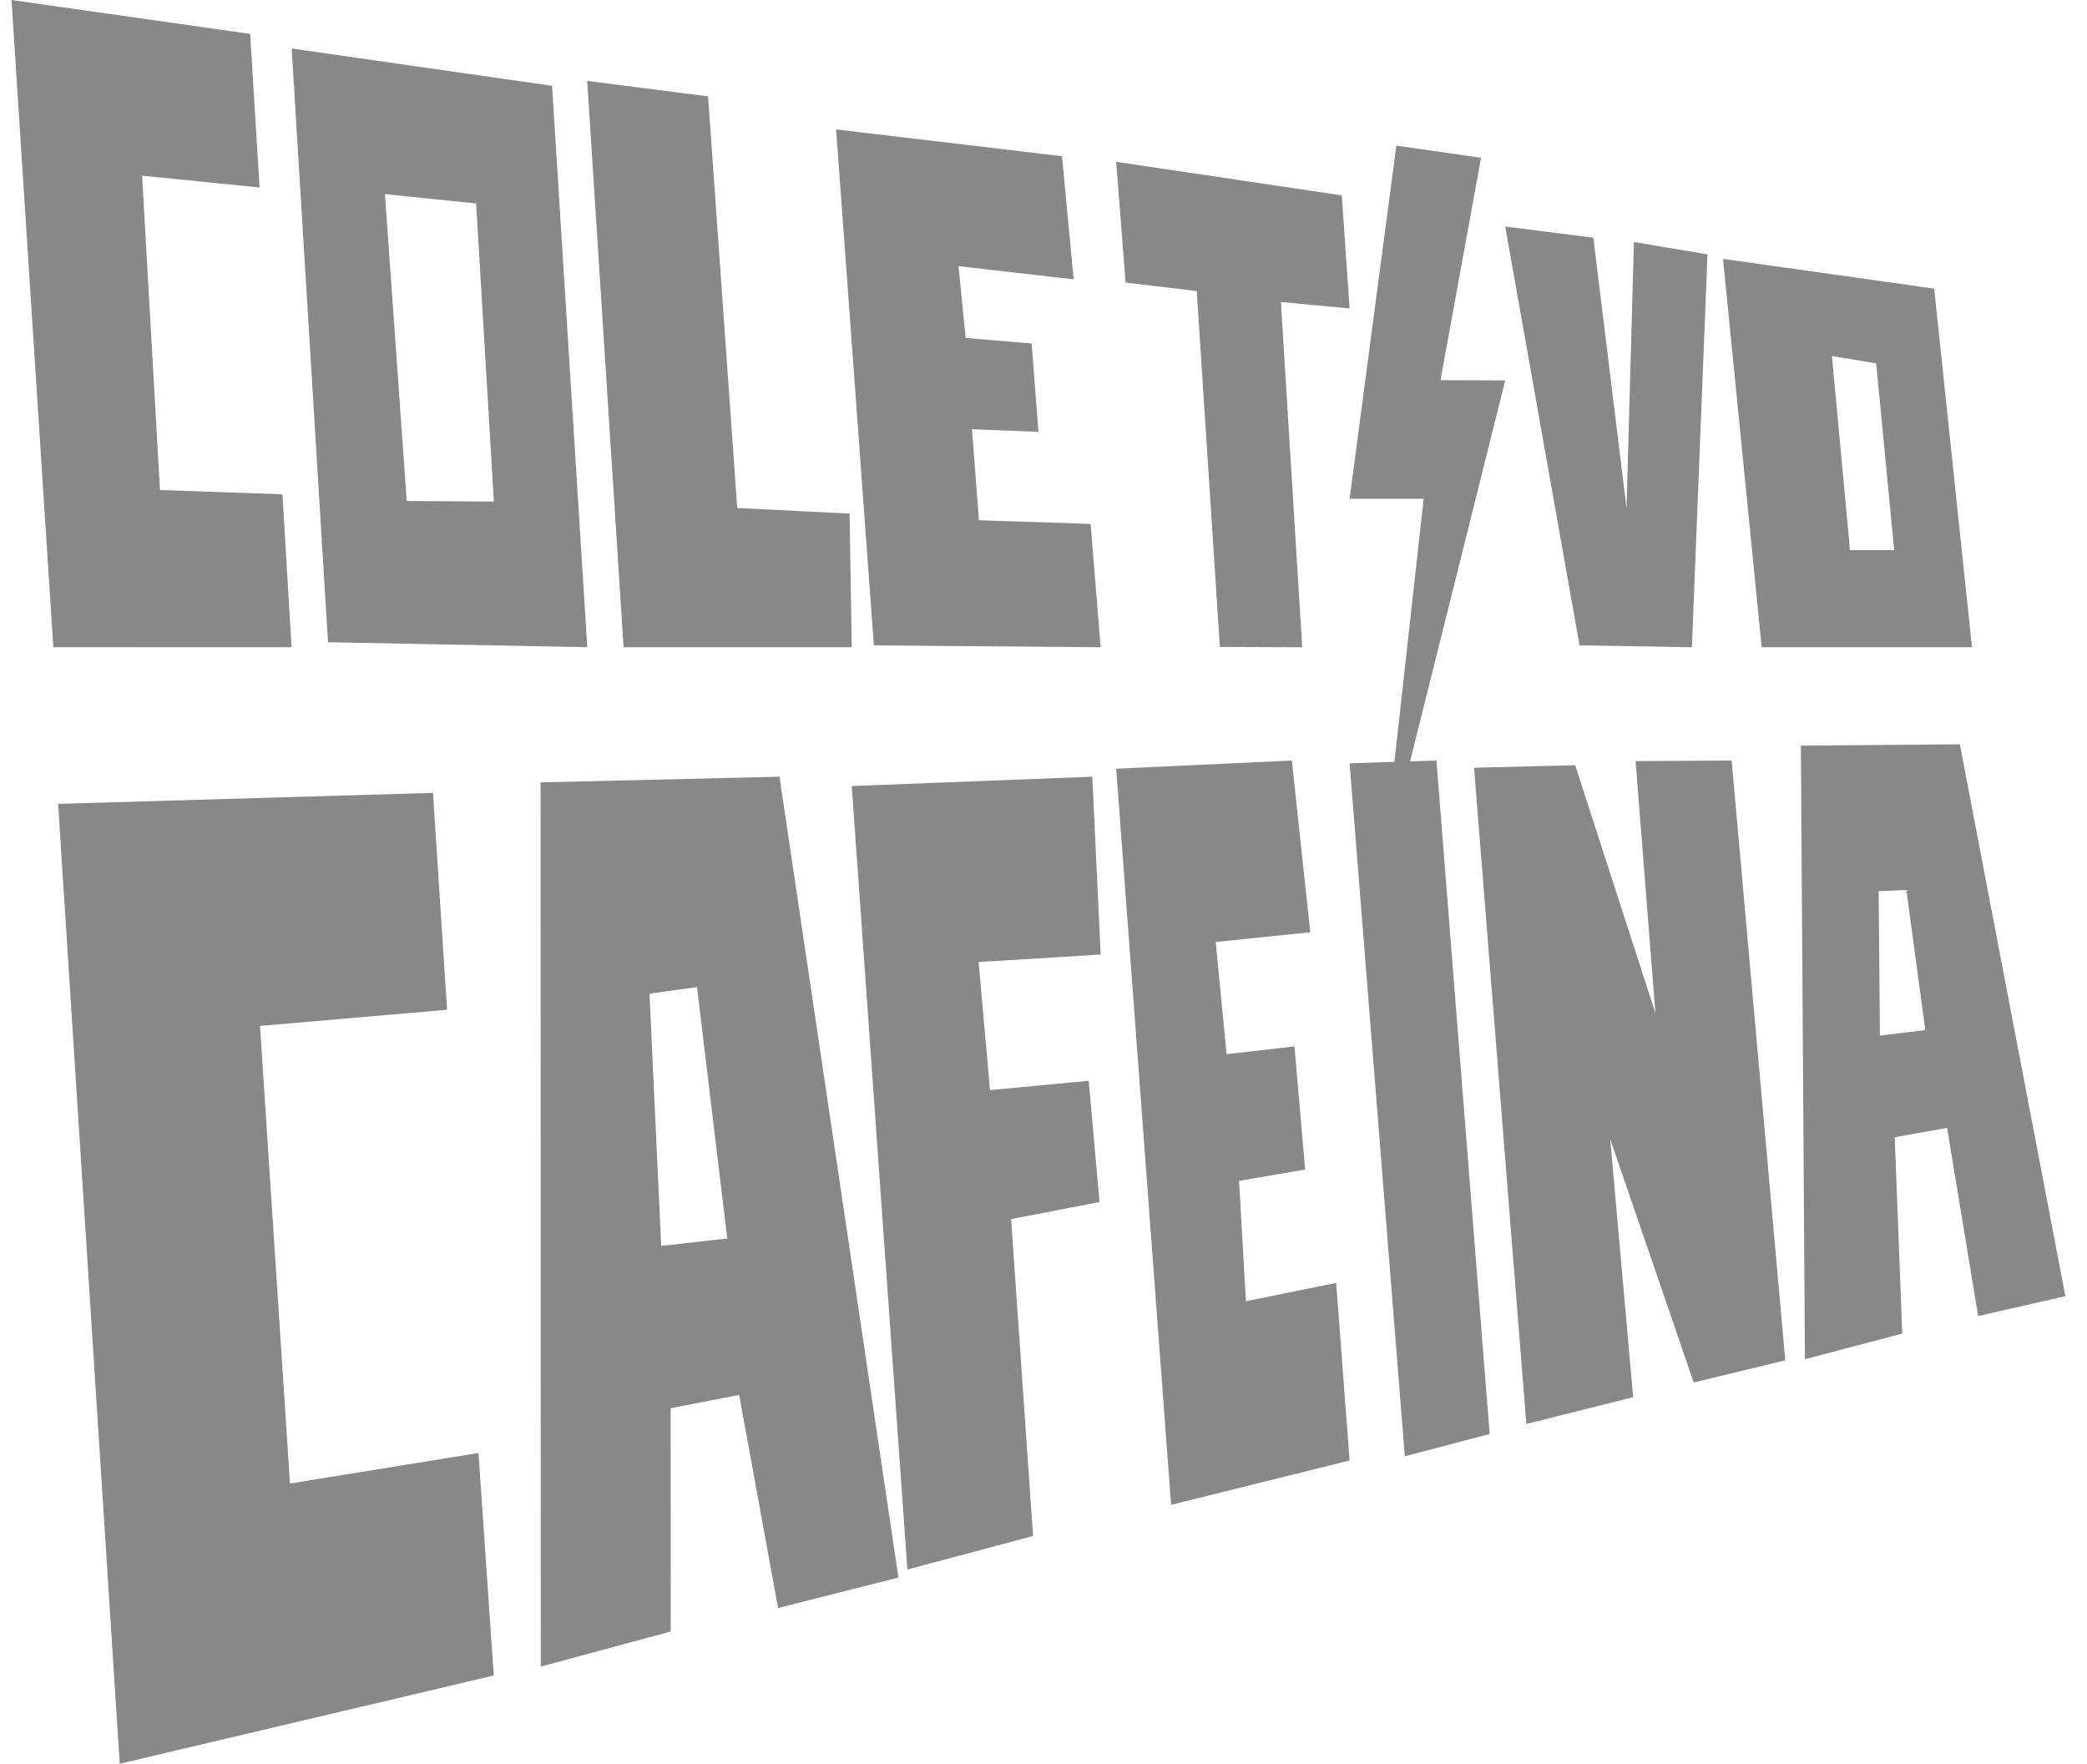 <svg width="71" height="60" viewBox="0 0 71 60" fill="none" xmlns="http://www.w3.org/2000/svg">
<g clip-path="url(#clip0_1291_11011)">
<path d="M1.977 27.347L4.073 60L16.798 56.998L16.278 49.43L9.865 50.467L8.845 34.901L15.209 34.351L14.731 26.973L1.977 27.347Z" fill="#888888"/>
<path d="M0.391 0L1.814 22.016L9.919 22.018L9.609 16.816L5.442 16.67L4.834 5.977L8.83 6.378L8.511 1.154L0.391 0Z" fill="#888888"/>
<path d="M30.869 53.394L28.977 26.74L37.16 26.422L37.446 32.473L33.293 32.727L33.68 37.085L37.038 36.767L37.406 40.892L34.398 41.471L35.145 52.252L30.869 53.394Z" fill="#888888"/>
<path d="M39.841 51.193L45.913 49.684L45.457 43.642L42.386 44.268L42.153 40.171L44.401 39.786L44.038 35.597L41.728 35.863L41.359 32.045L44.575 31.714L43.949 25.872L37.973 26.151L39.841 51.193Z" fill="#888888"/>
<path d="M29.729 21.955L37.444 22.018L37.103 17.824L33.303 17.698L33.067 14.601L35.328 14.691L35.097 11.686L32.852 11.495L32.608 9.054L36.525 9.503L36.13 5.314L28.445 4.403L29.729 21.955Z" fill="#888888"/>
<path d="M45.914 25.967L47.792 49.542L50.678 48.782L48.868 25.872L45.914 25.967Z" fill="#888888"/>
<path d="M51.926 48.441L50.148 26.117L53.588 26.032L56.318 34.469L55.643 25.892L58.91 25.872L60.735 46.276L57.621 47.031L54.779 38.751L55.561 47.529L51.926 48.441Z" fill="#888888"/>
<path d="M66.674 25.32L61.266 25.365L61.404 46.239L64.715 45.367L64.459 38.686L66.241 38.37L67.297 44.769L70.264 44.094L66.674 25.32ZM64.855 30.275L65.499 35.044L63.955 35.229L63.912 30.316L64.855 30.275Z" fill="#888888"/>
<path d="M47.504 4.954L45.914 16.968H48.433L47.016 29.725L51.208 12.942L49.006 12.933L50.386 5.368L47.504 4.954Z" fill="#888888"/>
<path d="M19.977 2.752L21.214 22.018H28.976L28.903 17.472L25.08 17.282L24.089 3.279L19.977 2.752Z" fill="#888888"/>
<path d="M40.713 9.901L38.293 9.613L37.973 5.505L45.648 6.646L45.913 10.493L43.577 10.273L44.301 22.019L41.5 22.007L40.713 9.901Z" fill="#888888"/>
<path d="M58.617 8.807L59.933 22.018H67.087L65.801 9.82L58.617 8.807ZM62.323 12.109L63.828 12.362L64.441 18.714H62.937L62.323 12.109Z" fill="#888888"/>
<path d="M51.207 7.706L53.736 21.954L57.559 22.018L58.089 8.653L55.586 8.234L55.335 17.289L54.206 8.086L51.207 7.706Z" fill="#888888"/>
<path d="M26.518 26.422L18.391 26.616L18.397 56.696L22.819 55.501L22.816 47.906L25.146 47.453L26.471 54.703L30.565 53.666L26.518 26.422ZM23.712 33.578L24.742 42.131L22.494 42.385L22.096 33.802L23.712 33.578Z" fill="#888888"/>
<path d="M9.922 1.65L11.159 21.848L19.979 22.017L18.781 2.919L9.922 1.65ZM13.096 6.603L16.198 6.922L16.802 17.063L13.836 17.042L13.096 6.603Z" fill="#888888"/>
</g>
<defs>
<clipPath id="clip0_1291_11011">
<rect width="69.874" height="60" fill="white" transform="translate(0.391)"/>
</clipPath>
</defs>
</svg>
